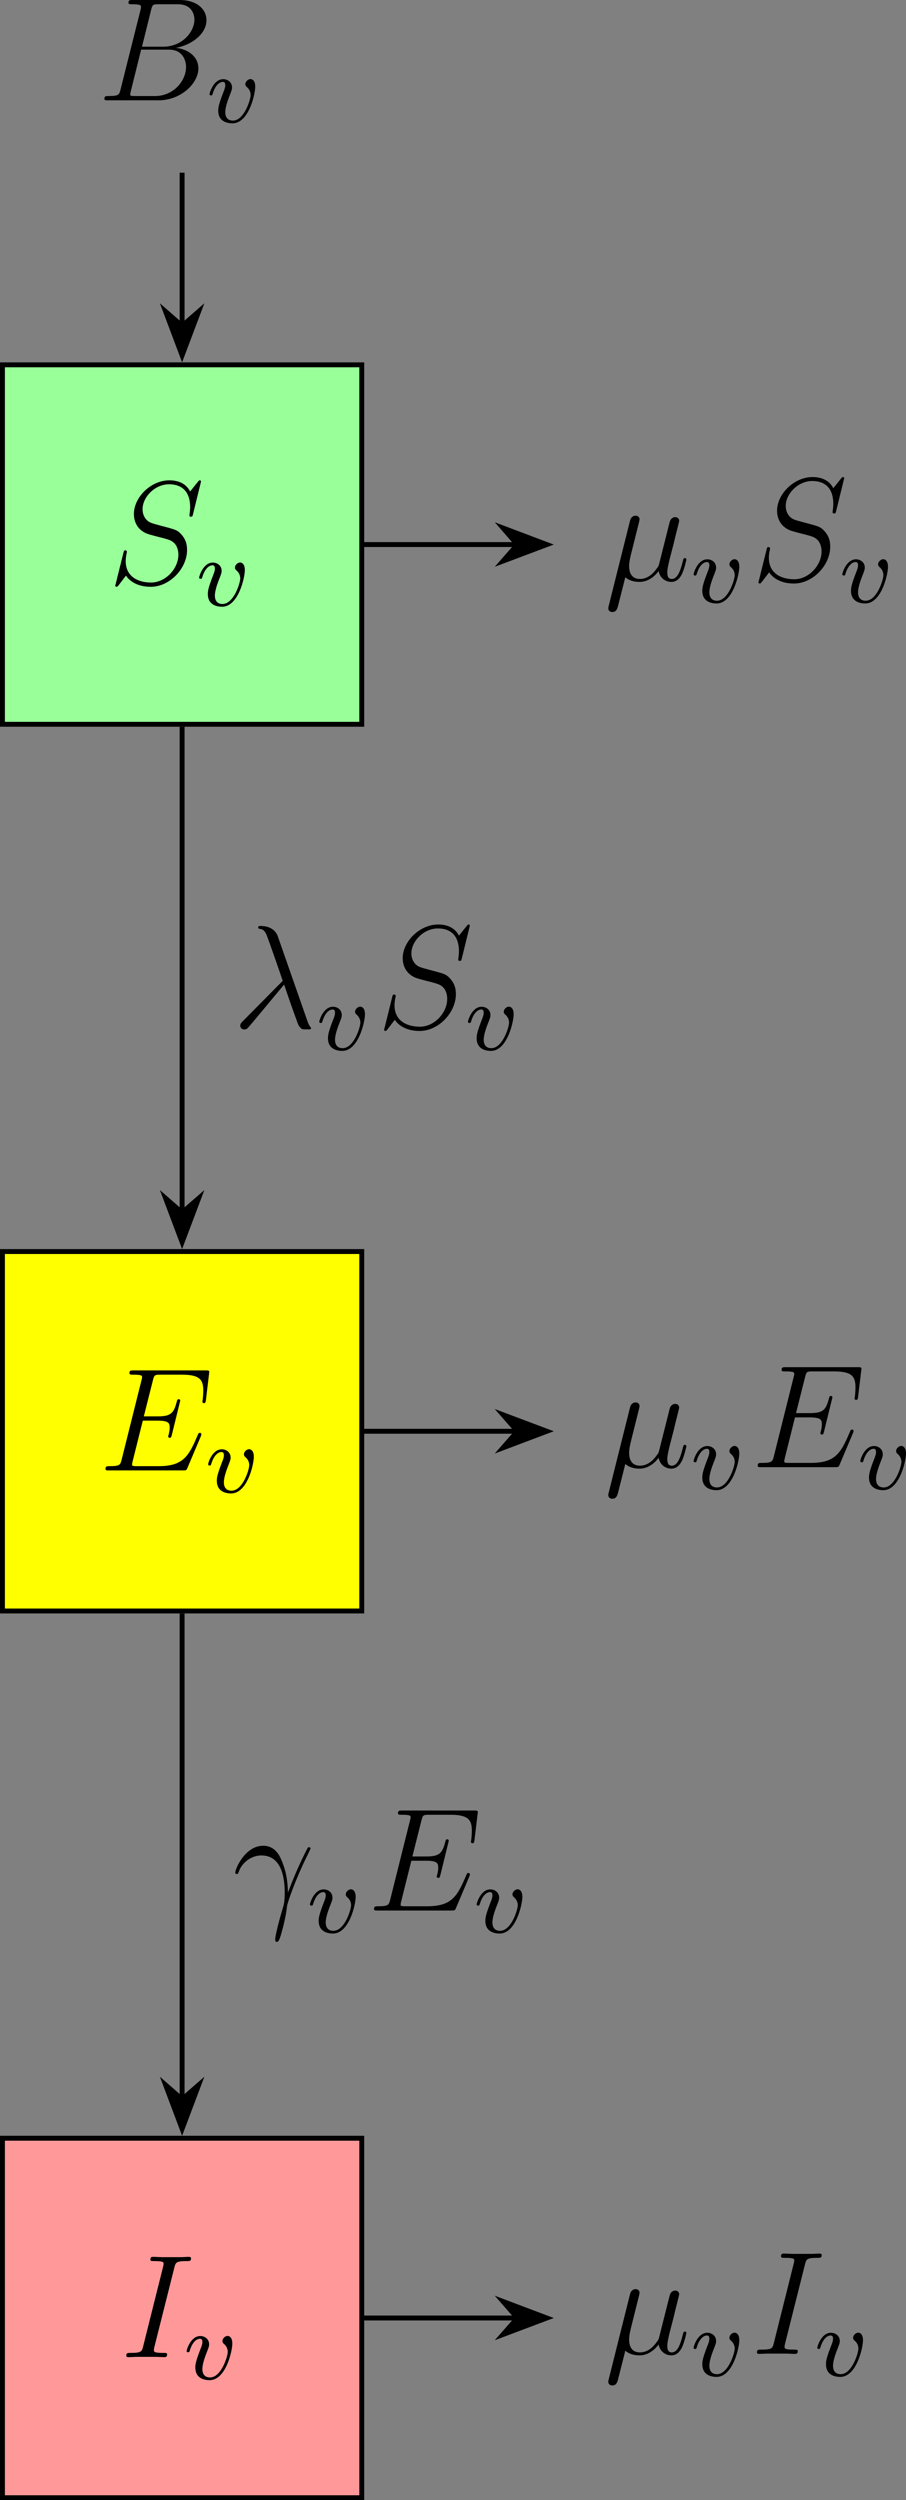 <?xml version='1.0' encoding='UTF-8'?>
<!-- This file was generated by dvisvgm 3.0.3 -->
<svg version='1.1' xmlns='http://www.w3.org/2000/svg' xmlns:xlink='http://www.w3.org/1999/xlink' width='103.282pt' height='284.913pt' viewBox='24.582 119.14 103.282 284.913'>
<rect x="24.582" y="119.14" width="103.282" height="284.913" fill="#808080" stroke="none"/>
<defs>
<path id='g4-118' d='M3.961-2.901C3.961-3.523 3.602-3.523 3.571-3.523C3.379-3.523 3.156-3.316 3.156-3.108C3.156-2.981 3.22-2.925 3.292-2.861C3.475-2.702 3.587-2.479 3.587-2.224C3.587-1.857 3.061-.143 2.144-.143C1.801-.143 1.522-.327 1.522-.829C1.522-1.267 1.761-1.897 1.953-2.375C2.048-2.63 2.072-2.694 2.072-2.837C2.072-3.268 1.722-3.515 1.355-3.515C.566-3.515 .239-2.391 .239-2.295C.239-2.224 .295-2.192 .359-2.192C.462-2.192 .47-2.24 .494-2.319C.701-3.013 1.044-3.292 1.331-3.292C1.451-3.292 1.522-3.22 1.522-3.029C1.522-2.845 1.451-2.662 1.371-2.463C.98-1.459 .948-1.196 .948-.948C.948-.08 1.658 .08 2.112 .08C3.435 .08 3.961-2.295 3.961-2.901Z'/>
<path id='g5-13' d='M4.519-1.459C4.495-2.044 4.471-2.965 4.017-4.041C3.778-4.639 3.371-5.272 2.499-5.272C1.028-5.272 .227-3.395 .227-3.084C.227-2.977 .311-2.977 .347-2.977C.454-2.977 .454-3.001 .514-3.156C.765-3.897 1.53-4.483 2.355-4.483C4.017-4.483 4.256-2.63 4.256-1.447C4.256-.693 4.172-.442 4.101-.203C3.873 .538 3.479 2.02 3.479 2.355C3.479 2.451 3.515 2.558 3.61 2.558C3.79 2.558 3.897 2.164 4.029 1.686C4.316 .634 4.388 .108 4.447-.371C4.483-.658 5.165-2.63 6.109-4.507C6.193-4.698 6.36-5.021 6.36-5.057C6.36-5.069 6.348-5.153 6.241-5.153C6.217-5.153 6.157-5.153 6.133-5.105C6.109-5.081 5.691-4.268 5.332-3.455C5.153-3.049 4.914-2.511 4.519-1.459Z'/>
<path id='g5-21' d='M3.694-7.448C3.395-8.297 2.451-8.297 2.295-8.297C2.224-8.297 2.092-8.297 2.092-8.177C2.092-8.082 2.164-8.07 2.224-8.058C2.403-8.034 2.546-8.01 2.738-7.663C2.857-7.436 4.089-3.862 4.089-3.838C4.089-3.826 4.077-3.814 3.981-3.718L.873-.574C.729-.43 .634-.335 .634-.179C.634-.012 .777 .132 .968 .132C1.016 .132 1.148 .108 1.219 .036C1.411-.143 3.12-2.236 4.208-3.527C4.519-2.594 4.902-1.494 5.272-.49C5.332-.311 5.392-.143 5.559 .012C5.679 .12 5.703 .12 6.037 .12H6.265C6.312 .12 6.396 .12 6.396 .024C6.396-.024 6.384-.036 6.336-.084C6.229-.215 6.145-.43 6.097-.574L3.694-7.448Z'/>
<path id='g5-22' d='M1.722-.263C2.02 .012 2.463 .12 2.869 .12C3.634 .12 4.16-.395 4.435-.765C4.555-.132 5.057 .12 5.475 .12C5.834 .12 6.121-.096 6.336-.526C6.528-.933 6.695-1.662 6.695-1.71C6.695-1.769 6.647-1.817 6.575-1.817C6.468-1.817 6.456-1.757 6.408-1.578C6.229-.873 6.001-.12 5.511-.12C5.165-.12 5.141-.43 5.141-.669C5.141-.944 5.248-1.375 5.332-1.733L5.667-3.025C5.715-3.252 5.846-3.79 5.906-4.005C5.978-4.292 6.109-4.806 6.109-4.854C6.109-5.033 5.966-5.153 5.786-5.153C5.679-5.153 5.428-5.105 5.332-4.746L4.495-1.423C4.435-1.184 4.435-1.16 4.28-.968C4.136-.765 3.67-.12 2.917-.12C2.248-.12 2.032-.61 2.032-1.172C2.032-1.518 2.14-1.937 2.188-2.14L2.726-4.292C2.786-4.519 2.881-4.902 2.881-4.973C2.881-5.165 2.726-5.272 2.57-5.272C2.463-5.272 2.2-5.236 2.104-4.854L.371 2.068C.359 2.128 .335 2.2 .335 2.271C.335 2.451 .478 2.57 .658 2.57C1.004 2.57 1.076 2.295 1.16 1.961L1.722-.263Z'/>
<path id='g5-66' d='M4.376-7.352C4.483-7.795 4.531-7.819 4.997-7.819H6.551C7.902-7.819 7.902-6.671 7.902-6.563C7.902-5.595 6.934-4.364 5.356-4.364H3.634L4.376-7.352ZM6.396-4.268C7.699-4.507 8.883-5.416 8.883-6.516C8.883-7.448 8.058-8.165 6.707-8.165H2.869C2.642-8.165 2.534-8.165 2.534-7.938C2.534-7.819 2.642-7.819 2.821-7.819C3.551-7.819 3.551-7.723 3.551-7.592C3.551-7.568 3.551-7.496 3.503-7.317L1.889-.885C1.781-.466 1.757-.347 .921-.347C.693-.347 .574-.347 .574-.132C.574 0 .646 0 .885 0H4.985C6.814 0 8.225-1.387 8.225-2.594C8.225-3.575 7.364-4.172 6.396-4.268ZM4.698-.347H3.084C2.917-.347 2.893-.347 2.821-.359C2.69-.371 2.678-.395 2.678-.49C2.678-.574 2.702-.646 2.726-.753L3.563-4.125H5.81C7.221-4.125 7.221-2.809 7.221-2.714C7.221-1.566 6.181-.347 4.698-.347Z'/>
<path id='g5-69' d='M8.309-2.774C8.321-2.809 8.357-2.893 8.357-2.941C8.357-3.001 8.309-3.061 8.237-3.061C8.189-3.061 8.165-3.049 8.13-3.013C8.106-3.001 8.106-2.977 7.998-2.738C7.293-1.064 6.779-.347 4.866-.347H3.12C2.953-.347 2.929-.347 2.857-.359C2.726-.371 2.714-.395 2.714-.49C2.714-.574 2.738-.646 2.762-.753L3.587-4.053H4.77C5.703-4.053 5.774-3.85 5.774-3.491C5.774-3.371 5.774-3.264 5.691-2.905C5.667-2.857 5.655-2.809 5.655-2.774C5.655-2.69 5.715-2.654 5.786-2.654C5.894-2.654 5.906-2.738 5.954-2.905L6.635-5.679C6.635-5.738 6.587-5.798 6.516-5.798C6.408-5.798 6.396-5.75 6.348-5.583C6.109-4.663 5.87-4.4 4.806-4.4H3.67L4.411-7.34C4.519-7.759 4.543-7.795 5.033-7.795H6.743C8.213-7.795 8.512-7.4 8.512-6.492C8.512-6.48 8.512-6.145 8.464-5.75C8.452-5.703 8.44-5.631 8.44-5.607C8.44-5.511 8.5-5.475 8.572-5.475C8.656-5.475 8.703-5.523 8.727-5.738L8.978-7.831C8.978-7.867 9.002-7.986 9.002-8.01C9.002-8.141 8.895-8.141 8.679-8.141H2.845C2.618-8.141 2.499-8.141 2.499-7.926C2.499-7.795 2.582-7.795 2.786-7.795C3.527-7.795 3.527-7.711 3.527-7.58C3.527-7.52 3.515-7.472 3.479-7.34L1.865-.885C1.757-.466 1.733-.347 .897-.347C.669-.347 .55-.347 .55-.132C.55 0 .622 0 .861 0H6.862C7.125 0 7.137-.012 7.221-.203L8.309-2.774Z'/>
<path id='g5-73' d='M4.4-7.281C4.507-7.699 4.531-7.819 5.404-7.819C5.667-7.819 5.762-7.819 5.762-8.046C5.762-8.165 5.631-8.165 5.595-8.165C5.38-8.165 5.117-8.141 4.902-8.141H3.431C3.192-8.141 2.917-8.165 2.678-8.165C2.582-8.165 2.451-8.165 2.451-7.938C2.451-7.819 2.546-7.819 2.786-7.819C3.527-7.819 3.527-7.723 3.527-7.592C3.527-7.508 3.503-7.436 3.479-7.329L1.865-.885C1.757-.466 1.733-.347 .861-.347C.598-.347 .49-.347 .49-.12C.49 0 .61 0 .669 0C.885 0 1.148-.024 1.363-.024H2.833C3.072-.024 3.335 0 3.575 0C3.67 0 3.814 0 3.814-.215C3.814-.347 3.742-.347 3.479-.347C2.738-.347 2.738-.442 2.738-.586C2.738-.61 2.738-.669 2.786-.861L4.4-7.281Z'/>
<path id='g5-83' d='M7.592-8.309C7.592-8.416 7.508-8.416 7.484-8.416C7.436-8.416 7.424-8.404 7.281-8.225C7.209-8.141 6.719-7.52 6.707-7.508C6.312-8.285 5.523-8.416 5.021-8.416C3.503-8.416 2.128-7.03 2.128-5.679C2.128-4.782 2.666-4.256 3.252-4.053C3.383-4.005 4.089-3.814 4.447-3.73C5.057-3.563 5.212-3.515 5.464-3.252C5.511-3.192 5.75-2.917 5.75-2.355C5.75-1.243 4.722-.096 3.527-.096C2.546-.096 1.459-.514 1.459-1.853C1.459-2.08 1.506-2.367 1.542-2.487C1.542-2.523 1.554-2.582 1.554-2.606C1.554-2.654 1.53-2.714 1.435-2.714C1.327-2.714 1.315-2.69 1.267-2.487L.658-.036C.658-.024 .61 .132 .61 .143C.61 .251 .705 .251 .729 .251C.777 .251 .789 .239 .933 .06L1.482-.658C1.769-.227 2.391 .251 3.503 .251C5.045 .251 6.456-1.243 6.456-2.738C6.456-3.24 6.336-3.682 5.882-4.125C5.631-4.376 5.416-4.435 4.316-4.722C3.515-4.937 3.407-4.973 3.192-5.165C2.989-5.368 2.833-5.655 2.833-6.061C2.833-7.066 3.85-8.094 4.985-8.094C6.157-8.094 6.707-7.376 6.707-6.241C6.707-5.93 6.647-5.607 6.647-5.559C6.647-5.452 6.743-5.452 6.779-5.452C6.886-5.452 6.898-5.487 6.946-5.679L7.592-8.309Z'/>
</defs>
<g id='page1' transform='matrix(1.4 0 0 1.4 0 0)'>
<path d='M17.758 144.055H47.016V114.797H17.758Z' fill='#9f9'/>
<path d='M17.758 144.055H47.016V114.797H17.758Z' stroke='#000' fill='none' stroke-width='.399' stroke-miterlimit='10'/>
<g transform='matrix(1 0 0 1 -6.053 3.188)'>
<use x='32.387' y='129.425' xlink:href='#g5-83'/>
<use x='39.587' y='131.219' xlink:href='#g4-118'/>
</g>
<path d='M32.387 99.156V111.531' stroke='#000' fill='none' stroke-width='.399' stroke-miterlimit='10'/>
<path d='M32.387 114.027L33.734 110.457L32.387 111.632L31.043 110.457Z'/>
<path d='M32.387 114.027L33.734 110.457L32.387 111.632L31.043 110.457Z' stroke='#000' fill='none' stroke-width='.399' stroke-miterlimit='10'/>
<g transform='matrix(1 0 0 1 -6.9 -36.16)'>
<use x='32.387' y='129.425' xlink:href='#g5-66'/>
<use x='41.28' y='131.219' xlink:href='#g4-118'/>
</g>
<path d='M47.215 129.426H59.59' stroke='#000' fill='none' stroke-width='.399' stroke-miterlimit='10'/>
<path d='M62.086 129.426L58.516 128.078L59.691 129.426L58.516 130.77Z'/>
<path d='M62.086 129.426L58.516 128.078L59.691 129.426L58.516 130.77Z' stroke='#000' fill='none' stroke-width='.399' stroke-miterlimit='10'/>
<g transform='matrix(1 0 0 1 34.367 2.922)'>
<use x='32.387' y='129.425' xlink:href='#g5-22'/>
<use x='39.43' y='131.219' xlink:href='#g4-118'/>
<use x='44.338' y='129.425' xlink:href='#g5-83'/>
<use x='51.537' y='131.219' xlink:href='#g4-118'/>
</g>
<path d='M17.758 216.231H47.016V186.973H17.758Z' fill='#ff0'/>
<path d='M17.758 216.231H47.016V186.973H17.758Z' stroke='#000' fill='none' stroke-width='.399' stroke-miterlimit='10'/>
<g transform='matrix(1 0 0 1 -6.787 75.365)'>
<use x='32.387' y='129.425' xlink:href='#g5-69'/>
<use x='41.053' y='131.219' xlink:href='#g4-118'/>
</g>
<path d='M47.215 201.602H59.59' stroke='#000' fill='none' stroke-width='.399' stroke-miterlimit='10'/>
<path d='M62.086 201.601L58.516 200.258L59.691 201.601L58.516 202.949Z'/>
<path d='M62.086 201.601L58.516 200.258L59.691 201.601L58.516 202.949Z' stroke='#000' fill='none' stroke-width='.399' stroke-miterlimit='10'/>
<g transform='matrix(1 0 0 1 34.367 75.1)'>
<use x='32.387' y='129.425' xlink:href='#g5-22'/>
<use x='39.43' y='131.219' xlink:href='#g4-118'/>
<use x='44.338' y='129.425' xlink:href='#g5-69'/>
<use x='53.003' y='131.219' xlink:href='#g4-118'/>
</g>
<path d='M17.758 288.41H47.016V259.148H17.758Z' fill='#f99'/>
<path d='M17.758 288.41H47.016V259.148H17.758Z' stroke='#000' fill='none' stroke-width='.399' stroke-miterlimit='10'/>
<g transform='matrix(1 0 0 1 -5.035 147.543)'>
<use x='32.387' y='129.425' xlink:href='#g5-73'/>
<use x='37.55' y='131.219' xlink:href='#g4-118'/>
</g>
<path d='M47.215 273.781H59.59' stroke='#000' fill='none' stroke-width='.399' stroke-miterlimit='10'/>
<path d='M62.086 273.781L58.516 272.433L59.691 273.781L58.516 275.125Z'/>
<path d='M62.086 273.781L58.516 272.433L59.691 273.781L58.516 275.125Z' stroke='#000' fill='none' stroke-width='.399' stroke-miterlimit='10'/>
<g transform='matrix(1 0 0 1 34.367 147.277)'>
<use x='32.387' y='129.425' xlink:href='#g5-22'/>
<use x='39.43' y='131.219' xlink:href='#g4-118'/>
<use x='44.338' y='129.425' xlink:href='#g5-73'/>
<use x='49.501' y='131.219' xlink:href='#g4-118'/>
</g>
<path d='M32.387 216.43V255.887' stroke='#000' fill='none' stroke-width='.399' stroke-miterlimit='10'/>
<path d='M32.387 258.383L33.734 254.813L32.387 255.988L31.043 254.813Z'/>
<path d='M32.387 258.383L33.734 254.813L32.387 255.988L31.043 254.813Z' stroke='#000' fill='none' stroke-width='.399' stroke-miterlimit='10'/>
<g transform='matrix(1 0 0 1 4.1 111.188)'>
<use x='32.387' y='129.425' xlink:href='#g5-13'/>
<use x='38.459' y='131.219' xlink:href='#g4-118'/>
<use x='43.367' y='129.425' xlink:href='#g5-69'/>
<use x='52.032' y='131.219' xlink:href='#g4-118'/>
</g>
<path d='M32.387 144.254V183.711' stroke='#000' fill='none' stroke-width='.399' stroke-miterlimit='10'/>
<path d='M32.387 186.207L33.734 182.637L32.387 183.809L31.043 182.637Z'/>
<path d='M32.387 186.207L33.734 182.637L32.387 183.809L31.043 182.637Z' stroke='#000' fill='none' stroke-width='.399' stroke-miterlimit='10'/>
<g transform='matrix(1 0 0 1 4.1 39.343)'>
<use x='32.387' y='129.425' xlink:href='#g5-21'/>
<use x='39.216' y='131.219' xlink:href='#g4-118'/>
<use x='44.123' y='129.425' xlink:href='#g5-83'/>
<use x='51.323' y='131.219' xlink:href='#g4-118'/>
</g>
</g>
</svg>